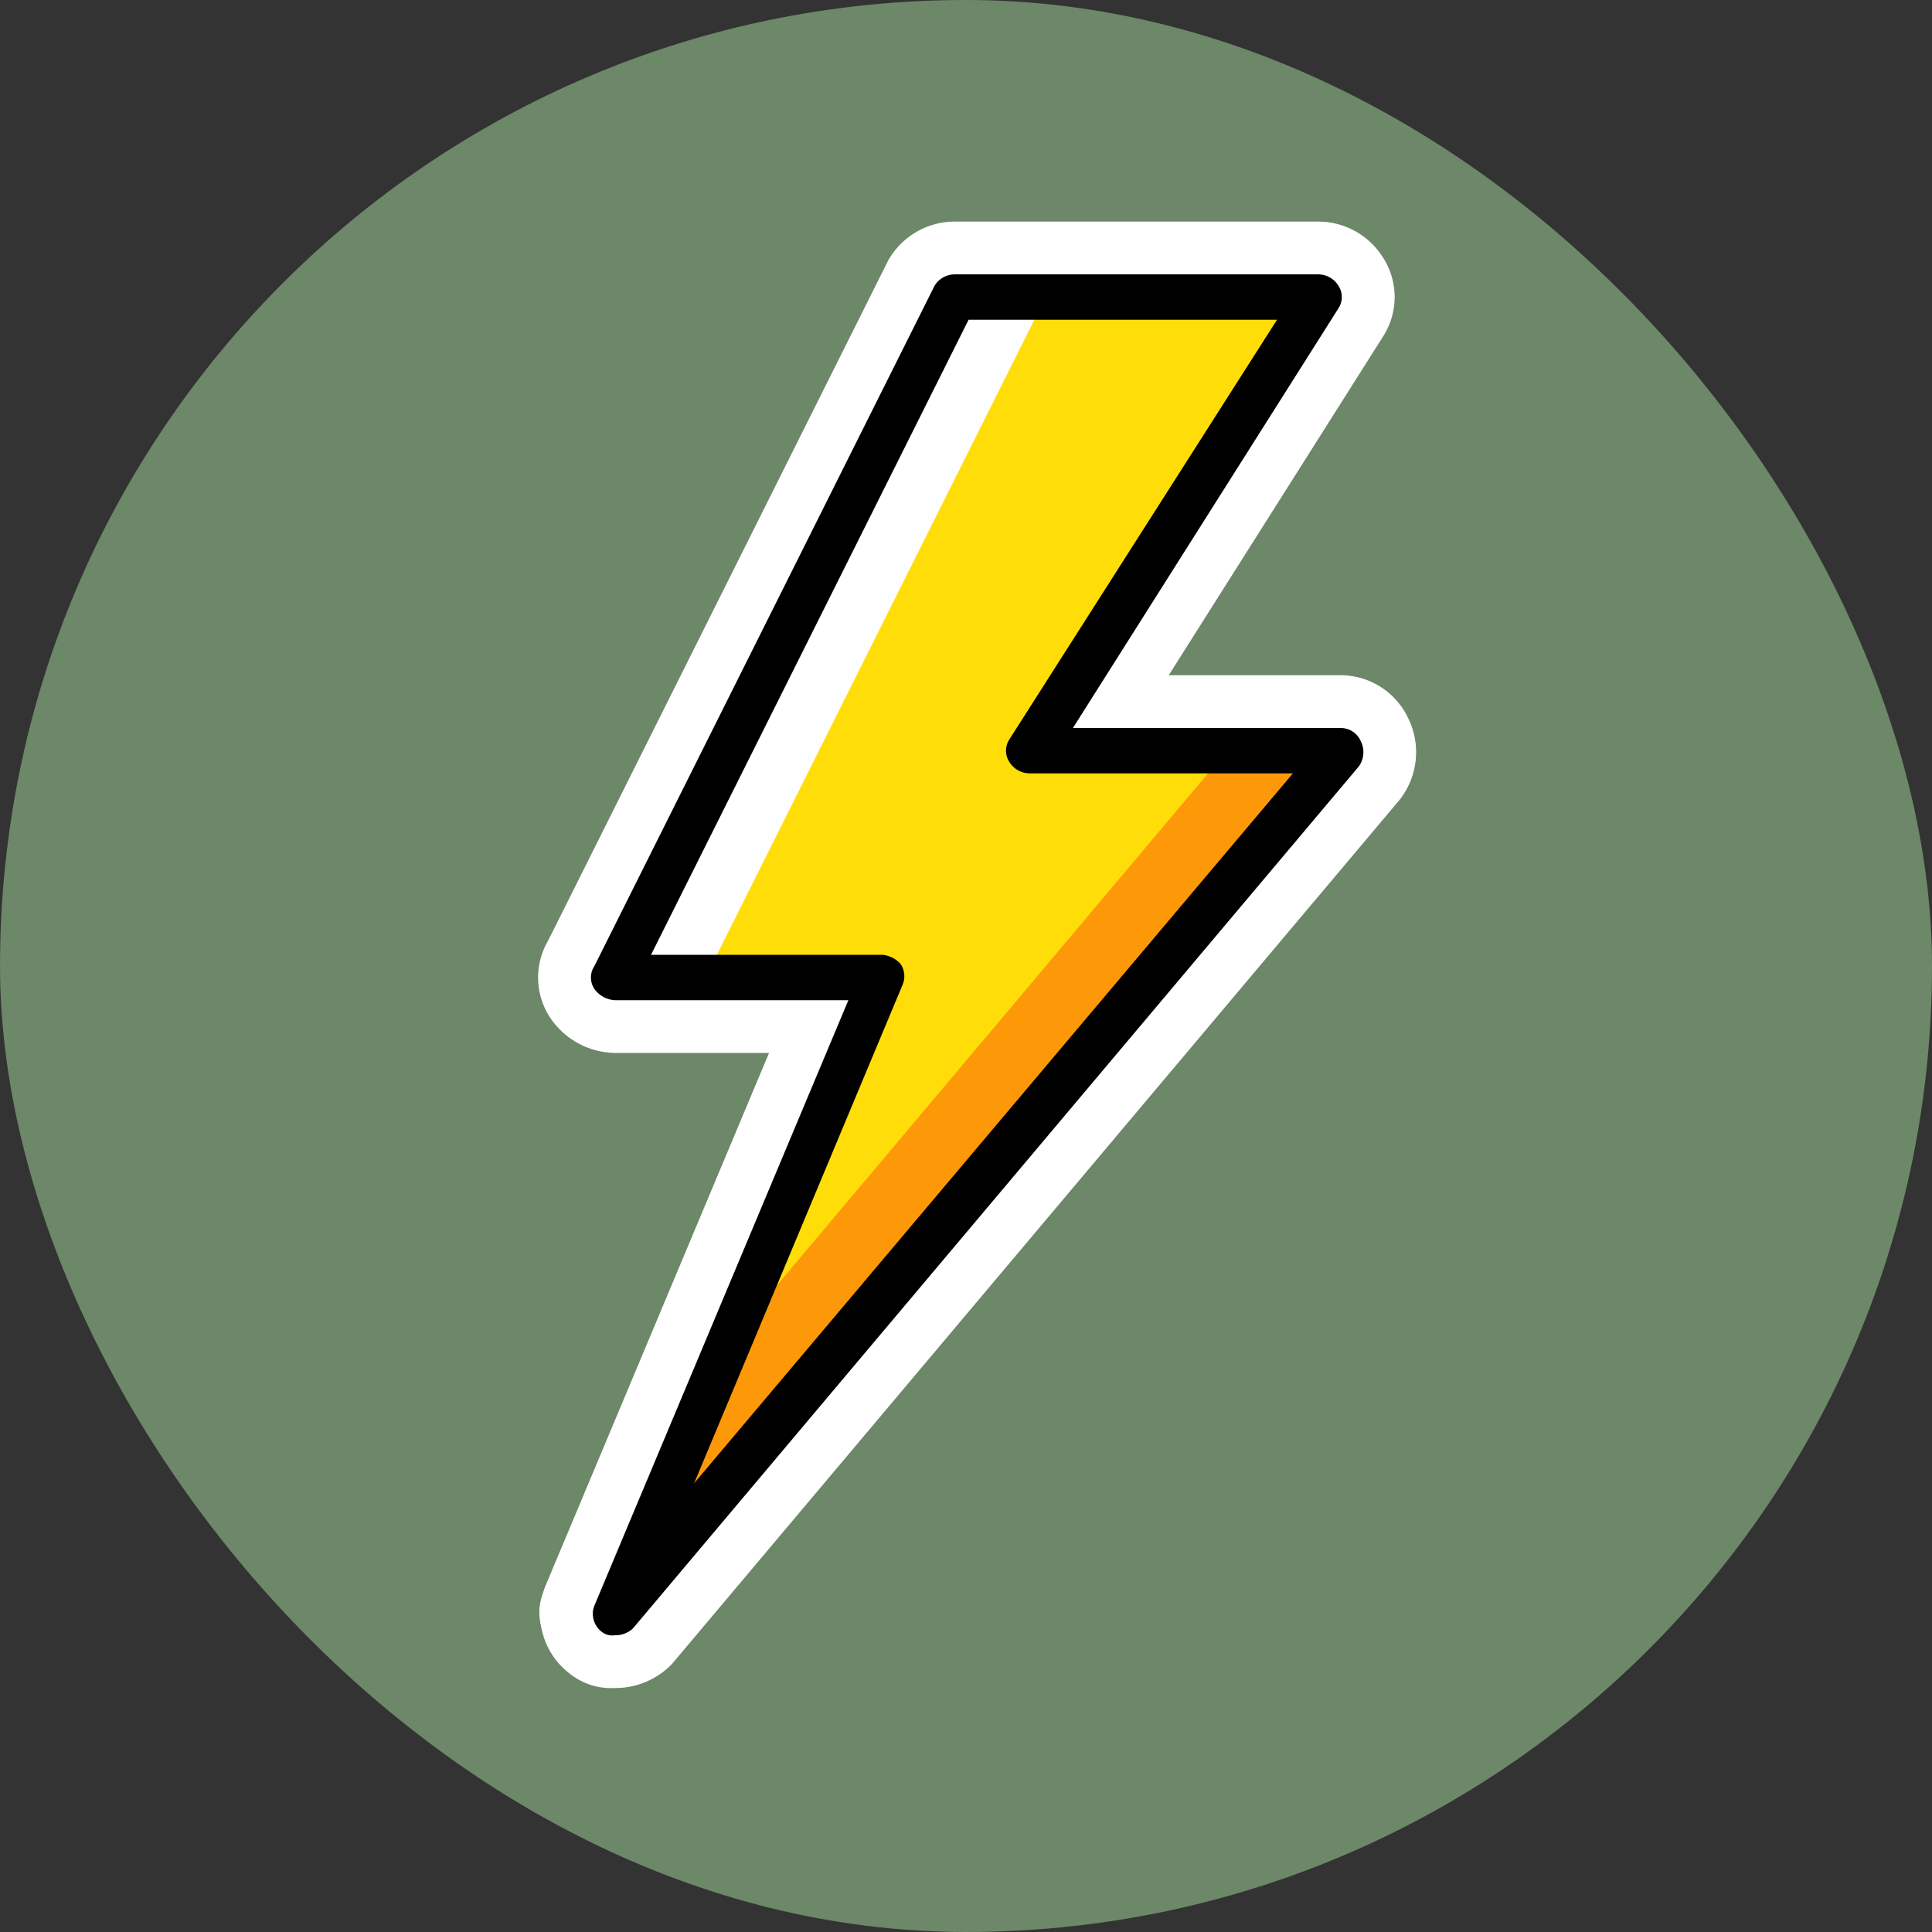 <svg xmlns="http://www.w3.org/2000/svg" width="91.542" height="91.541" viewBox="0 0 91.542 91.541">
  <rect x="0" y="0" width="91.542" height="91.541" fill="#333333" stroke="none"/>
  <g id="Grupo_1100206" data-name="Grupo 1100206" transform="translate(-754.051 -5969)">
    <g id="Grupo_1098742" data-name="Grupo 1098742" transform="translate(754.051 5969)">
      <rect id="Rectángulo_400898" data-name="Rectángulo 400898" width="91.541" height="91.541" rx="45.771" transform="translate(0.001 0)" fill="#769671" opacity="0.859"/>
      <rect id="Rectángulo_400907" data-name="Rectángulo 400907" width="91.541" height="91.541" rx="45.771" transform="translate(0 0)" fill="none"/>
    </g>
    <g id="destello" transform="translate(671.369 5983)">
      <path id="Trazado_875411" data-name="Trazado 875411" d="M154.032,29.027H139.309L152.958,7.533h-17.2L119.642,39.774h12.681L119.642,69.866Z" transform="translate(-7.832 -7.458)" fill="#fff"/>
      <path id="Trazado_875411_-_Contorno" data-name="Trazado 875411 - Contorno" d="M135.763,5.033h17.2a2.5,2.5,0,0,1,2.11,3.84l-11.21,17.654h10.174a2.5,2.5,0,0,1,1.912,4.11l-34.39,40.839a2.5,2.5,0,0,1-4.216-2.581l11.219-26.621h-8.915a2.5,2.5,0,0,1-2.236-3.618L133.526,6.415A2.5,2.5,0,0,1,135.763,5.033Zm12.646,5h-11.1L123.687,37.274h8.636a2.5,2.5,0,0,1,2.3,3.471l-6.28,14.9,20.312-24.12h-9.35a2.5,2.5,0,0,1-2.11-3.84Z" transform="translate(-7.832 -7.458)" fill="#fff"/>
      <path id="Trazado_875412" data-name="Trazado 875412" d="M140.061,7.533h-4.3L119.642,39.774h4.3Z" transform="translate(-7.832 -7.458)" fill="#fff"/>
      <path id="Trazado_875412_-_Contorno" data-name="Trazado 875412 - Contorno" d="M135.763,5.033h4.3A2.5,2.5,0,0,1,142.3,8.651L126.177,40.892a2.5,2.5,0,0,1-2.236,1.382h-4.3a2.5,2.5,0,0,1-2.236-3.618L133.526,6.415A2.5,2.5,0,0,1,135.763,5.033Z" transform="translate(-7.832 -7.458)" fill="#fff"/>
      <path id="Trazado_875413" data-name="Trazado 875413" d="M141.2,178.2l-25.793,30.629-4.3,10.21L145.5,178.2Z" transform="translate(-0.373 -156.631)" fill="#fff"/>
      <path id="Trazado_875413_-_Contorno" data-name="Trazado 875413 - Contorno" d="M141.2,175.7h4.3a2.5,2.5,0,0,1,1.912,4.11l-34.39,40.839a2.5,2.5,0,0,1-4.216-2.58l4.3-10.21a2.5,2.5,0,0,1,.392-.64l25.793-30.629A2.5,2.5,0,0,1,141.2,175.7Z" transform="translate(-0.373 -156.631)" fill="#fff"/>
      <path id="Trazado_875414" data-name="Trazado 875414" d="M111.81,63.482a.806.806,0,0,1-.537-.107,1.073,1.073,0,0,1-.43-1.29L122.88,33.391H111.81a1.282,1.282,0,0,1-.967-.537.976.976,0,0,1,0-1.075L126.964-.463A1.129,1.129,0,0,1,127.931-1h17.2a1.129,1.129,0,0,1,.967.537.976.976,0,0,1,0,1.075L133.519,20.494H146.2a1.033,1.033,0,0,1,.967.645,1.153,1.153,0,0,1-.107,1.182L112.67,63.16A1.22,1.22,0,0,1,111.81,63.482Zm1.719-32.241h10.962a1.327,1.327,0,0,1,.86.43,1.044,1.044,0,0,1,.107.967l-9.887,23.643,28.372-33.638H131.477a1.129,1.129,0,0,1-.967-.537.976.976,0,0,1,0-1.075L143.191,1.149H128.576Z" transform="translate(0)" fill="#fff"/>
      <path id="Trazado_875414_-_Contorno" data-name="Trazado 875414 - Contorno" d="M111.81,65.982a3.143,3.143,0,0,1-2.141-.688,3.558,3.558,0,0,1-1.11-4.226L119.12,35.891h-7.31a3.765,3.765,0,0,1-3.047-1.65,3.458,3.458,0,0,1-.107-3.677L124.727-1.581a2.5,2.5,0,0,1,.156-.269A3.618,3.618,0,0,1,127.931-3.5h17.2a3.618,3.618,0,0,1,3.047,1.65,3.459,3.459,0,0,1,.022,3.816L138.058,17.994H146.2a3.541,3.541,0,0,1,3.2,2.027,3.644,3.644,0,0,1-.263,3.687,2.5,2.5,0,0,1-.168.224L114.582,64.77q-.069.082-.144.157A3.727,3.727,0,0,1,111.81,65.982Zm5.765-37.241h6.917a3.74,3.74,0,0,1,2.627,1.162,2.5,2.5,0,0,1,.313.381,3.538,3.538,0,0,1,.4,3.145q-.029.088-.065.173l-3.6,8.616,14.4-17.076h-7.087a3.618,3.618,0,0,1-3.047-1.65,3.459,3.459,0,0,1-.018-3.821l10.22-16.023h-8.511Z" transform="translate(0)" fill="#fff"/>
    </g>
    <g id="destello-2" data-name="destello" transform="translate(671.369 5983)">
      <path id="Trazado_875411-2" data-name="Trazado 875411" d="M154.032,29.027H139.309L152.958,7.533h-17.2L119.642,39.774h12.681L119.642,69.866Z" transform="translate(-7.832 -7.458)" fill="#ffdd09"/>
      <path id="Trazado_875412-2" data-name="Trazado 875412" d="M140.061,7.533h-4.3L119.642,39.774h4.3Z" transform="translate(-7.832 -7.458)" fill="#fff"/>
      <path id="Trazado_875413-2" data-name="Trazado 875413" d="M141.2,178.2l-25.793,30.629-4.3,10.21L145.5,178.2Z" transform="translate(-0.373 -156.631)" fill="#fd9808"/>
      <path id="Trazado_875414-2" data-name="Trazado 875414" d="M111.81,63.482a.806.806,0,0,1-.537-.107,1.073,1.073,0,0,1-.43-1.29L122.88,33.391H111.81a1.282,1.282,0,0,1-.967-.537.976.976,0,0,1,0-1.075L126.964-.463A1.129,1.129,0,0,1,127.931-1h17.2a1.129,1.129,0,0,1,.967.537.976.976,0,0,1,0,1.075L133.519,20.494H146.2a1.033,1.033,0,0,1,.967.645,1.153,1.153,0,0,1-.107,1.182L112.67,63.16A1.22,1.22,0,0,1,111.81,63.482Zm1.719-32.241h10.962a1.327,1.327,0,0,1,.86.43,1.044,1.044,0,0,1,.107.967l-9.887,23.643,28.372-33.638H131.477a1.129,1.129,0,0,1-.967-.537.976.976,0,0,1,0-1.075L143.191,1.149H128.576Z" transform="translate(0)"/>
    </g>
  </g>
</svg>
